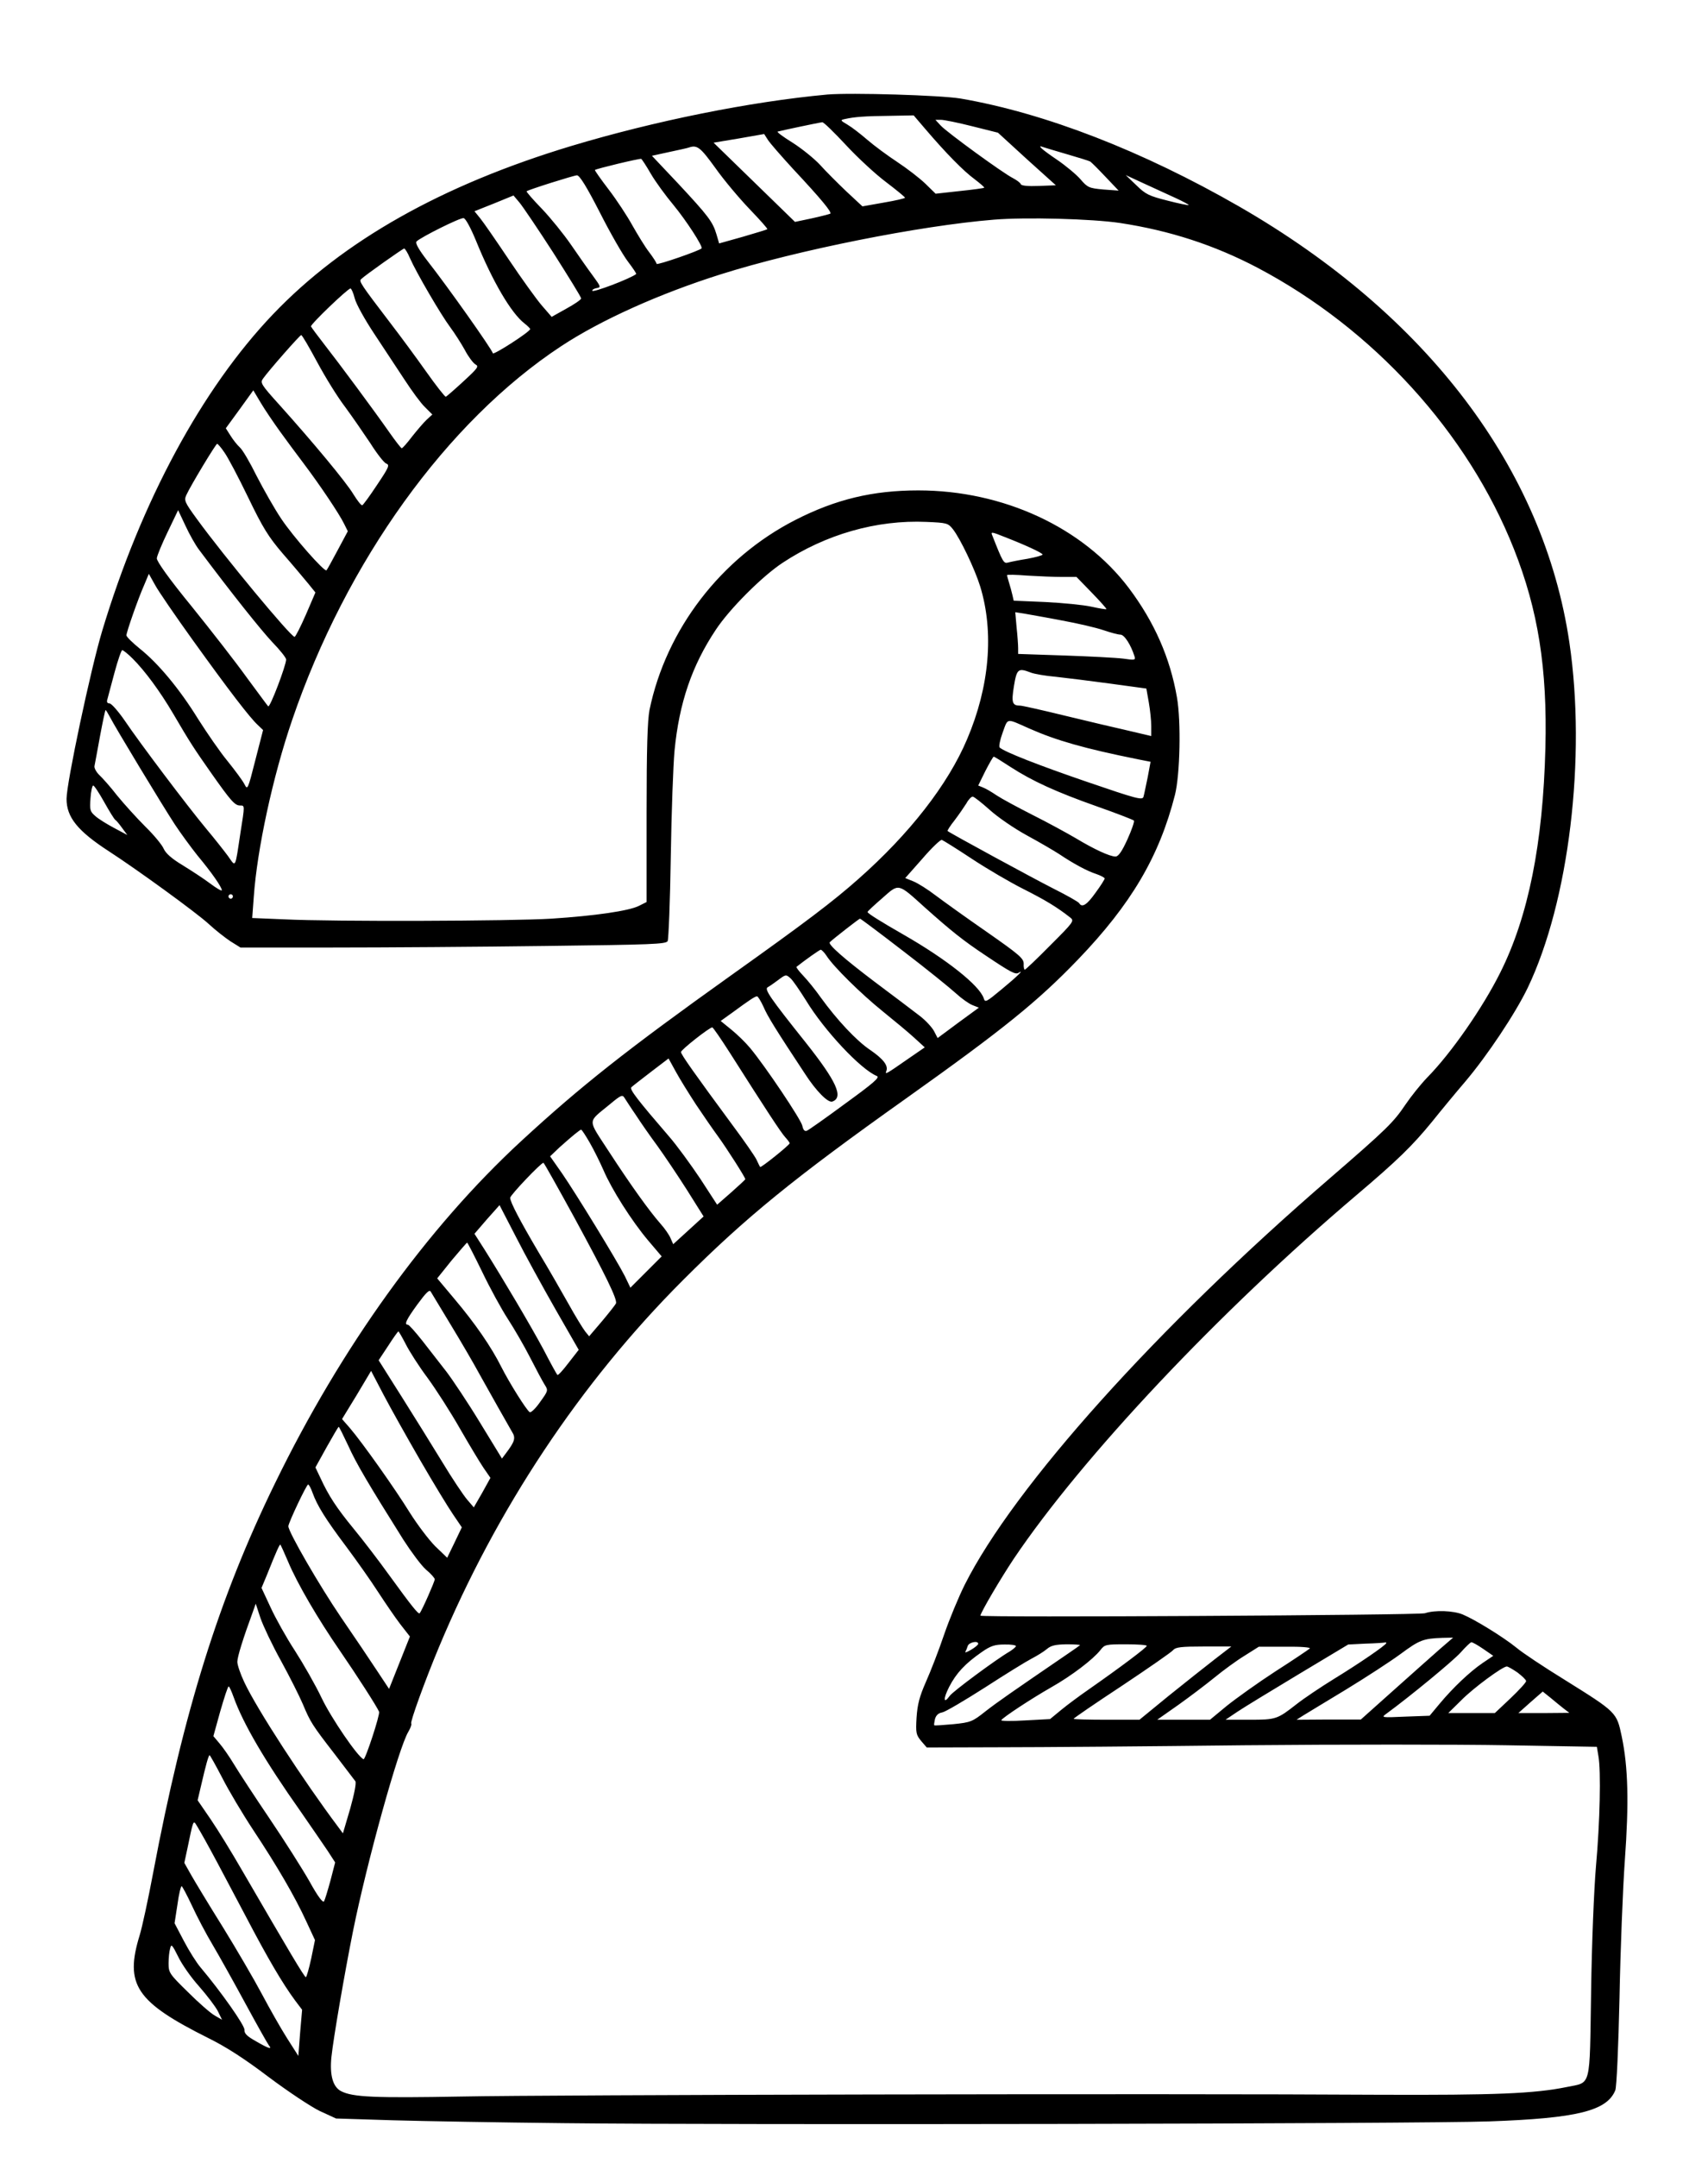 <?xml version="1.0" standalone="no"?>
<!DOCTYPE svg PUBLIC "-//W3C//DTD SVG 20010904//EN"
 "http://www.w3.org/TR/2001/REC-SVG-20010904/DTD/svg10.dtd">
<svg version="1.0" xmlns="http://www.w3.org/2000/svg"
 width="770pt" height="972pt" viewBox="0 0 770 972"
 preserveAspectRatio="xMidYMid meet">

<g transform="translate(0,972) scale(0.1,-0.1)"
fill="#000000" stroke="none">
<path d="M3730 9294 c-348 -32 -779 -119 -1155 -232 -583 -176 -1028 -427
-1344 -758 -320 -335 -594 -842 -770 -1426 -52 -172 -161 -686 -161 -758 0
-83 50 -145 192 -237 125 -81 391 -274 448 -326 30 -28 75 -63 99 -79 l45 -28
416 0 c229 0 661 3 959 7 480 6 543 8 551 22 4 9 11 179 14 379 3 199 11 415
17 480 21 214 78 382 186 544 62 94 208 240 300 301 195 129 425 195 650 185
91 -4 97 -5 119 -33 33 -42 99 -180 123 -258 63 -206 42 -451 -59 -688 -86
-204 -260 -427 -490 -630 -115 -102 -238 -195 -575 -435 -471 -336 -677 -499
-945 -746 -425 -392 -812 -930 -1110 -1542 -253 -518 -412 -1027 -550 -1758
-22 -117 -49 -242 -60 -278 -69 -224 -18 -301 310 -465 79 -39 163 -93 271
-175 87 -65 189 -133 230 -153 l74 -34 255 -8 c140 -4 487 -10 770 -13 759 -9
3873 -3 4175 8 394 14 529 47 567 140 6 14 14 191 19 415 4 215 15 494 24 620
19 261 15 422 -14 560 -23 109 -22 108 -259 256 -91 56 -189 121 -216 144 -58
47 -186 126 -241 149 -42 18 -127 21 -171 6 -28 -9 -2004 -20 -2004 -11 0 13
92 169 150 256 309 459 925 1113 1545 1639 184 156 252 222 341 331 40 50 107
131 149 180 100 118 226 307 282 423 186 388 265 1038 188 1557 -116 783 -641
1476 -1488 1964 -435 250 -874 421 -1257 487 -92 15 -492 27 -600 18z m442
-156 c94 -110 172 -189 221 -225 26 -20 46 -37 44 -39 -2 -2 -52 -9 -111 -15
l-108 -12 -46 45 c-26 25 -83 69 -127 98 -44 29 -105 74 -135 100 -30 26 -70
57 -89 68 -34 20 -34 21 -10 26 40 9 89 13 201 14 l107 2 53 -62z m211 13
l116 -29 130 -119 131 -118 -77 -3 c-49 -2 -79 1 -81 8 -2 6 -18 18 -35 27
-46 23 -297 206 -326 237 l-24 26 25 0 c14 0 78 -13 141 -29z m-569 -85 c53
-57 134 -132 181 -167 46 -35 85 -67 85 -70 0 -3 -43 -13 -96 -22 l-96 -17
-72 67 c-39 37 -93 91 -119 120 -27 29 -83 74 -124 100 -42 26 -72 48 -67 50
14 4 187 41 201 42 6 1 54 -46 107 -103z m-240 -106 c131 -140 178 -198 169
-203 -4 -2 -42 -12 -83 -21 l-76 -16 -183 178 -184 179 114 19 114 20 16 -25
c9 -15 60 -73 113 -131z m-349 3 c38 -54 108 -137 154 -185 47 -49 83 -89 80
-91 -2 -2 -52 -17 -110 -34 l-107 -30 -12 41 c-17 57 -37 83 -172 228 l-119
126 78 17 c43 9 83 18 88 20 38 13 52 2 120 -92z m1585 62 c52 -15 100 -30
105 -33 6 -4 37 -35 69 -69 l59 -62 -69 5 c-65 6 -71 9 -103 46 -18 21 -67 62
-107 89 -68 46 -92 68 -61 56 6 -2 55 -17 107 -32z m-1876 -88 c21 -36 67 -99
103 -142 56 -68 131 -183 126 -194 -4 -9 -203 -78 -203 -70 0 5 -15 28 -33 52
-19 24 -52 79 -76 121 -23 42 -71 115 -107 162 -36 47 -64 87 -62 88 7 6 203
53 209 50 3 -2 23 -32 43 -67z m-230 -174 c47 -93 104 -192 127 -222 22 -29
39 -54 37 -56 -27 -21 -198 -86 -198 -75 0 5 9 10 21 12 19 3 17 7 -18 55 -21
28 -65 91 -98 139 -33 48 -92 121 -132 163 -40 41 -71 77 -69 79 8 7 211 71
227 72 12 0 44 -52 103 -167z m2595 65 c35 -16 62 -31 60 -32 -2 -2 -46 7 -96
20 -83 21 -98 28 -140 69 l-48 46 80 -37 c44 -20 109 -50 144 -66z m-2804
-248 c68 -107 125 -199 125 -205 0 -5 -30 -26 -67 -46 l-66 -37 -45 52 c-24
28 -91 121 -148 206 -57 85 -115 169 -129 186 l-26 32 88 35 88 36 27 -32 c15
-18 84 -120 153 -227z m-349 55 c74 -182 158 -326 219 -373 14 -11 25 -22 25
-25 0 -12 -165 -118 -168 -109 -7 22 -203 299 -294 415 -41 53 -57 82 -50 89
19 19 197 108 212 105 9 -1 32 -44 56 -102z m2904 80 c223 -34 424 -99 620
-202 521 -275 947 -742 1155 -1267 109 -275 151 -537 142 -896 -11 -432 -77
-761 -204 -1014 -79 -158 -220 -361 -328 -471 -30 -31 -74 -86 -99 -123 -54
-80 -83 -109 -341 -332 -779 -672 -1424 -1390 -1646 -1832 -27 -54 -69 -155
-93 -225 -24 -71 -61 -166 -82 -213 -29 -66 -38 -101 -42 -161 -4 -69 -2 -77
21 -105 l25 -29 329 1 c180 0 677 4 1103 9 426 4 958 4 1182 0 l407 -7 7 -42
c12 -66 7 -297 -11 -496 -9 -106 -19 -348 -22 -567 -7 -439 2 -405 -109 -428
-147 -30 -324 -37 -844 -35 -958 6 -3742 0 -4140 -8 -392 -7 -489 -3 -542 24
-37 19 -52 71 -44 153 9 86 59 376 97 566 63 314 207 831 250 901 10 17 16 34
13 37 -6 6 63 196 124 342 260 623 638 1193 1101 1656 283 283 499 459 1006
819 440 313 592 436 775 626 239 249 366 463 437 742 23 92 28 330 9 439 -31
179 -102 340 -217 493 -206 273 -566 440 -949 440 -205 0 -372 -40 -554 -133
-335 -171 -583 -493 -658 -857 -9 -48 -13 -171 -13 -465 l0 -400 -36 -18 c-46
-22 -194 -44 -394 -57 -177 -11 -979 -14 -1204 -3 l-144 6 7 94 c15 216 86
544 173 798 244 715 698 1346 1213 1685 179 118 444 237 720 324 345 109 898
219 1230 246 144 12 443 4 570 -15z m-3202 -158 c29 -66 140 -256 182 -312 20
-27 50 -74 66 -103 15 -29 37 -58 47 -64 17 -9 12 -16 -53 -76 -40 -37 -76
-68 -80 -70 -4 -1 -44 50 -90 115 -46 65 -117 161 -157 213 -139 182 -145 192
-135 202 17 17 187 137 194 138 4 0 16 -19 26 -43z m-249 -181 c6 -25 46 -97
90 -163 43 -65 104 -158 136 -206 32 -49 72 -104 91 -122 l33 -33 -25 -23
c-14 -13 -43 -47 -66 -76 -22 -29 -43 -53 -47 -53 -3 0 -28 32 -56 72 -70 100
-225 309 -293 396 -31 40 -58 76 -60 81 -3 9 166 171 178 171 4 0 13 -20 19
-44z m-169 -288 c36 -67 92 -158 126 -202 33 -45 84 -119 114 -164 29 -46 61
-87 71 -91 17 -6 12 -17 -41 -96 -33 -50 -63 -91 -67 -92 -5 -1 -22 21 -40 50
-33 55 -182 234 -332 401 -84 93 -89 101 -75 120 27 38 166 196 172 196 4 0
36 -55 72 -122z m-168 -312 c28 -39 77 -105 108 -146 73 -97 159 -225 181
-270 l17 -34 -46 -86 c-25 -47 -47 -87 -50 -90 -8 -10 -150 151 -204 232 -31
46 -80 133 -111 193 -30 61 -64 119 -76 129 -12 11 -31 35 -42 53 l-21 33 62
85 62 86 34 -57 c19 -32 58 -89 86 -128z m-251 -94 c15 -20 63 -111 107 -202
67 -139 92 -179 157 -255 43 -49 93 -109 113 -133 l34 -42 -43 -100 c-24 -55
-47 -100 -51 -100 -17 0 -319 364 -441 532 -54 74 -58 83 -47 107 19 42 133
231 139 231 3 0 18 -17 32 -38z m-114 -439 c152 -203 277 -359 329 -415 35
-36 64 -72 64 -80 0 -26 -73 -219 -81 -211 -4 4 -47 63 -96 129 -48 67 -160
211 -248 320 -104 127 -159 205 -158 218 1 12 23 65 49 119 l47 98 33 -70 c18
-39 45 -87 61 -108z m3635 56 c90 -35 168 -71 168 -78 0 -4 -30 -12 -67 -19
-38 -6 -77 -14 -88 -17 -20 -6 -24 1 -72 123 -7 16 -3 16 59 -9z m-3662 -465
c161 -224 256 -348 292 -381 l24 -23 -35 -136 c-34 -134 -35 -135 -49 -108 -8
16 -43 63 -76 104 -34 41 -93 127 -133 190 -84 136 -180 251 -263 317 -33 27
-60 53 -60 60 0 14 52 164 81 229 l20 48 28 -50 c15 -28 92 -140 171 -250z
m3918 286 l65 0 69 -71 c38 -39 68 -73 66 -74 -2 -2 -32 3 -68 11 -36 8 -129
17 -208 21 l-142 6 -6 26 c-3 14 -10 39 -15 55 -5 16 -9 31 -9 34 0 3 41 2 92
-2 50 -3 120 -6 156 -6z m-2 -196 c72 -13 157 -33 189 -44 32 -11 66 -20 76
-20 18 0 47 -46 63 -96 6 -19 4 -20 -51 -12 -32 4 -151 10 -265 14 l-208 7 0
26 c0 14 -3 57 -7 94 l-6 68 39 -6 c21 -4 98 -17 170 -31z m-4188 -172 c56
-56 123 -147 182 -247 76 -130 95 -159 173 -270 88 -125 106 -145 129 -145 22
0 22 3 2 -123 -25 -165 -20 -156 -56 -105 -17 23 -61 79 -98 123 -85 102 -300
387 -368 488 -29 42 -60 77 -68 77 -10 0 -14 6 -10 18 2 9 17 63 32 120 15 56
31 102 35 102 5 0 26 -17 47 -38z m4049 -63 c15 -6 66 -15 113 -19 47 -5 158
-19 247 -31 l161 -22 11 -62 c6 -34 11 -82 11 -107 l0 -45 -102 24 c-57 13
-186 43 -288 68 -102 25 -192 45 -200 45 -37 0 -41 13 -29 88 13 78 19 83 76
61z m-4151 -201 c23 -45 235 -396 292 -483 25 -38 71 -101 102 -140 65 -78
110 -143 110 -157 0 -5 -24 9 -52 30 -29 22 -86 59 -125 83 -50 30 -76 54 -85
74 -7 17 -44 62 -83 100 -39 39 -96 102 -127 140 -30 39 -67 80 -81 93 -13 13
-23 31 -21 40 2 9 13 70 25 135 12 64 23 117 25 117 2 0 11 -15 20 -32z m4144
-51 c122 -54 248 -90 491 -139 l56 -11 -13 -70 c-8 -38 -16 -78 -19 -88 -5
-16 -31 -9 -253 67 -222 76 -372 135 -395 155 -5 4 1 34 13 67 25 68 14 66
120 19z m-85 -173 c99 -64 206 -113 390 -178 88 -31 163 -60 167 -64 3 -4 -10
-42 -29 -84 -25 -55 -41 -78 -54 -78 -26 0 -97 33 -180 83 -41 24 -129 72
-195 105 -67 34 -139 73 -160 87 -22 15 -49 31 -62 36 l-22 9 32 65 c18 35 35
65 38 65 3 0 37 -21 75 -46z m-4085 -159 c23 -41 45 -77 50 -80 5 -3 19 -20
31 -37 l23 -31 -60 32 c-32 17 -71 41 -85 54 -23 20 -25 27 -21 80 2 31 8 57
12 57 5 0 27 -34 50 -75z m3991 -34 c36 -33 112 -85 169 -116 57 -31 122 -69
145 -84 64 -43 127 -77 168 -90 20 -7 37 -16 37 -20 0 -4 -18 -33 -41 -64 -39
-55 -61 -69 -74 -47 -4 6 -55 35 -113 64 -91 46 -470 252 -480 261 -2 2 12 24
32 49 19 25 43 60 53 76 9 17 22 30 28 30 6 0 40 -27 76 -59z m-80 -221 c68
-45 174 -107 234 -137 99 -50 150 -81 210 -128 19 -15 15 -20 -90 -125 -60
-61 -112 -110 -115 -110 -3 0 -6 12 -5 27 0 24 -20 41 -166 143 -91 63 -194
137 -230 164 -35 27 -81 56 -101 64 l-37 15 77 87 c42 49 82 87 88 85 6 -2 67
-40 135 -85z m-211 -220 c119 -106 171 -148 275 -217 112 -75 133 -86 147 -77
29 18 -8 -18 -76 -74 -70 -58 -75 -61 -81 -41 -19 58 -168 176 -360 286 -103
59 -164 97 -164 103 0 3 30 31 66 62 77 68 69 70 193 -42z m-3120 50 c0 -5 -4
-10 -10 -10 -5 0 -10 5 -10 10 0 6 5 10 10 10 6 0 10 -4 10 -10z m3023 -247
c106 -81 212 -167 237 -190 25 -23 59 -47 75 -53 l28 -11 -93 -68 -93 -69 -16
31 c-9 17 -38 49 -66 70 -27 21 -117 89 -200 151 -143 108 -214 171 -204 180
14 14 132 106 136 106 3 0 91 -66 196 -147z m-347 -20 c31 -49 156 -172 254
-251 52 -42 116 -95 142 -119 l47 -43 -77 -53 c-99 -69 -103 -71 -96 -53 9 24
-14 54 -74 95 -61 41 -149 135 -222 236 -23 33 -59 77 -78 97 -20 21 -34 39
-31 41 39 31 104 77 109 77 4 0 16 -12 26 -27z m-92 -202 c82 -135 247 -311
319 -340 15 -6 -14 -31 -142 -124 -88 -65 -166 -120 -174 -123 -10 -3 -16 4
-20 23 -6 28 -166 267 -236 351 -20 24 -58 61 -84 82 l-48 39 53 38 c79 58
102 73 111 73 4 0 17 -21 29 -47 18 -43 59 -108 187 -302 51 -79 105 -133 124
-125 51 19 18 91 -120 265 -162 203 -188 241 -172 250 8 4 29 19 48 33 33 25
35 25 54 8 11 -9 42 -55 71 -101z m-342 -238 c162 -255 230 -359 249 -379 10
-11 19 -23 19 -26 0 -8 -130 -112 -133 -107 -2 2 -9 17 -17 34 -8 16 -55 84
-105 151 -174 236 -235 322 -235 333 0 10 128 111 141 111 4 0 40 -53 81 -117z
m-154 -231 c32 -48 77 -113 99 -143 38 -52 123 -185 123 -193 0 -2 -29 -29
-63 -59 l-64 -56 -76 117 c-43 64 -106 151 -142 192 -137 159 -178 211 -169
220 5 5 45 36 88 69 l80 61 33 -60 c18 -33 59 -99 91 -148z m-272 -46 c22 -34
65 -96 97 -139 31 -43 91 -132 133 -198 l76 -121 -69 -63 -68 -62 -12 27 c-6
15 -27 45 -46 66 -50 57 -132 171 -231 323 -99 153 -100 129 4 215 48 40 56
44 65 29 6 -9 28 -44 51 -77z m-207 -126 c19 -33 46 -88 61 -122 37 -87 127
-229 201 -317 l62 -73 -70 -70 -71 -71 -25 52 c-36 71 -219 370 -283 463 l-54
77 42 40 c56 50 92 80 98 80 3 0 20 -26 39 -59z m-72 -333 c143 -263 197 -373
190 -391 -3 -6 -31 -42 -63 -80 l-58 -68 -18 22 c-10 13 -44 68 -75 124 -31
55 -91 160 -134 231 -85 144 -129 228 -129 247 0 12 139 158 150 158 3 -1 64
-110 137 -243z m-83 -417 l105 -183 -46 -59 c-25 -33 -47 -57 -50 -54 -3 2
-31 53 -62 113 -59 110 -183 319 -266 451 l-46 72 56 65 57 64 74 -143 c40
-79 121 -226 178 -326z m-330 168 c35 -73 87 -168 115 -211 28 -43 74 -122
101 -175 27 -53 57 -109 66 -123 16 -25 15 -27 -21 -77 -20 -29 -41 -49 -47
-46 -15 10 -91 131 -128 204 -45 90 -118 196 -211 306 l-78 93 65 81 c37 44
68 80 70 80 2 0 33 -60 68 -132z m-142 -238 c45 -74 104 -175 131 -225 53 -95
119 -212 145 -257 18 -28 13 -44 -27 -97 l-18 -24 -99 162 c-54 89 -123 192
-151 229 -29 37 -78 100 -109 140 -31 39 -60 72 -65 72 -18 0 -8 22 43 92 39
53 54 68 60 57 5 -8 45 -75 90 -149z m-203 -87 c16 -32 60 -101 99 -153 38
-52 104 -155 145 -227 42 -73 90 -153 107 -178 l31 -45 -37 -67 -38 -66 -30
35 c-17 20 -68 96 -112 169 -45 74 -128 207 -184 296 l-103 163 43 65 c23 36
44 65 46 65 2 0 17 -26 33 -57z m65 -523 c59 -102 126 -212 148 -244 l40 -59
-33 -69 -33 -68 -54 52 c-29 29 -81 98 -115 152 -66 107 -215 317 -270 381
l-35 40 66 108 65 109 57 -109 c31 -59 105 -191 164 -293z m-324 65 c36 -80
91 -173 248 -423 36 -56 82 -118 103 -136 22 -18 39 -38 39 -43 0 -10 -58
-142 -68 -153 -5 -7 -37 33 -137 171 -46 64 -118 158 -160 209 -78 95 -114
150 -151 231 l-22 46 51 92 c28 50 52 91 54 91 2 0 21 -38 43 -85z m-161 -212
c21 -58 58 -118 152 -243 47 -63 112 -155 144 -205 32 -49 77 -115 100 -145
l43 -55 -47 -118 -47 -118 -55 83 c-30 46 -103 154 -162 240 -96 141 -237 384
-237 410 0 15 82 188 89 188 4 0 13 -17 20 -37z m-110 -311 c41 -98 134 -257
234 -402 77 -112 167 -252 176 -274 5 -13 -62 -217 -70 -214 -26 10 -146 186
-189 276 -28 59 -83 155 -121 214 -38 58 -87 146 -109 194 l-41 88 25 60 c43
108 57 138 60 135 2 -2 18 -37 35 -77z m-32 -447 c39 -71 83 -159 98 -194 34
-81 41 -93 144 -226 46 -60 88 -115 93 -122 5 -7 -4 -55 -23 -123 l-33 -112
-20 27 c-157 209 -368 533 -425 655 -17 36 -31 77 -31 91 0 22 26 106 71 228
l12 34 21 -64 c12 -35 53 -122 93 -194z m5226 55 c-32 -28 -125 -111 -208
-185 l-150 -134 -145 0 -145 -1 30 19 c17 10 103 63 193 117 90 55 201 127
247 161 84 62 101 69 188 72 l48 1 -58 -50z m-2083 22 c0 -4 -14 -16 -31 -26
-18 -11 -30 -15 -27 -10 3 5 8 17 11 27 6 16 47 25 47 9z m1840 4 c0 -9 -125
-94 -236 -162 -60 -37 -136 -88 -169 -114 -87 -68 -92 -70 -212 -70 l-108 0
52 35 c28 19 153 95 276 169 l225 135 79 4 c43 1 81 4 86 5 4 1 7 0 7 -2z
m437 -27 l45 -31 -49 -33 c-57 -39 -132 -110 -193 -183 l-45 -54 -110 -4
c-108 -5 -109 -4 -85 13 108 79 302 239 335 276 22 25 44 46 48 46 5 1 29 -13
54 -30z m-2107 13 c0 -4 -13 -15 -29 -25 -59 -34 -256 -180 -269 -199 -29 -40
-31 -15 -3 40 32 62 72 105 147 157 40 28 59 34 102 34 28 1 52 -3 52 -7z
m289 4 c-2 -2 -26 -19 -54 -38 -259 -177 -318 -218 -372 -260 -59 -47 -67 -50
-145 -58 -46 -4 -84 -7 -86 -5 -2 1 0 14 3 28 5 17 15 27 33 30 15 3 101 54
192 112 91 59 185 117 210 130 25 13 56 32 70 44 19 16 39 20 89 21 35 0 62
-2 60 -4z m301 -3 c-1 -8 -118 -96 -264 -198 -39 -27 -93 -67 -121 -90 l-51
-42 -112 -6 c-62 -4 -111 -3 -108 1 8 13 134 96 225 148 92 52 189 126 222
168 19 25 25 26 115 26 52 0 94 -3 94 -7z m307 -60 c-41 -32 -135 -106 -208
-165 l-132 -108 -149 0 c-81 0 -148 2 -148 4 0 3 98 70 218 149 120 80 224
152 231 161 11 13 36 16 138 16 l124 0 -74 -57z m428 48 c-6 -5 -75 -52 -155
-103 -80 -52 -179 -123 -220 -156 l-75 -62 -119 0 -119 0 94 66 c52 37 126 93
164 124 39 32 99 76 135 98 l65 41 120 0 c71 1 115 -3 110 -8z m936 -108 c21
-16 39 -33 39 -39 0 -6 -32 -41 -71 -78 l-70 -66 -105 0 -105 0 59 58 c54 55
186 152 205 152 5 0 26 -12 48 -27z m-5787 -113 c43 -119 140 -285 301 -513
49 -71 105 -152 123 -179 l33 -51 -21 -81 c-12 -44 -25 -87 -29 -94 -5 -9 -28
21 -66 90 -32 56 -113 184 -180 283 -67 99 -139 209 -160 244 -21 35 -51 78
-66 95 l-27 32 31 112 c18 62 34 112 38 112 3 0 13 -22 23 -50z m5996 -50 l25
-19 -115 -1 -115 0 55 49 55 48 35 -28 c19 -16 46 -38 60 -49z m-6048 -312
c29 -57 92 -163 141 -237 108 -163 187 -299 238 -410 l39 -84 -17 -83 c-10
-46 -21 -84 -24 -84 -7 0 -76 117 -287 480 -46 80 -110 184 -142 231 l-59 86
15 64 c22 95 34 139 39 139 2 0 28 -46 57 -102z m-54 -323 c33 -60 104 -196
160 -301 100 -191 166 -303 223 -380 l31 -41 -9 -104 -8 -104 -51 80 c-28 44
-79 134 -114 200 -35 66 -114 201 -175 300 -62 99 -126 205 -143 235 l-31 55
15 70 c23 112 25 118 34 109 4 -5 35 -58 68 -119z m-83 -252 c22 -48 64 -128
94 -178 29 -49 96 -169 148 -265 52 -96 100 -181 105 -187 17 -21 -1 -15 -58
18 -41 23 -53 35 -52 52 1 20 -106 172 -198 281 -18 21 -52 75 -75 119 l-42
80 13 84 c6 45 15 83 19 83 3 -1 24 -40 46 -87z m32 -364 c36 -41 74 -91 85
-112 l19 -39 -33 19 c-18 10 -72 57 -120 105 -84 82 -88 88 -88 130 0 24 3 54
7 67 5 22 9 18 36 -36 16 -34 58 -94 94 -134z"/>
</g>
</svg>

